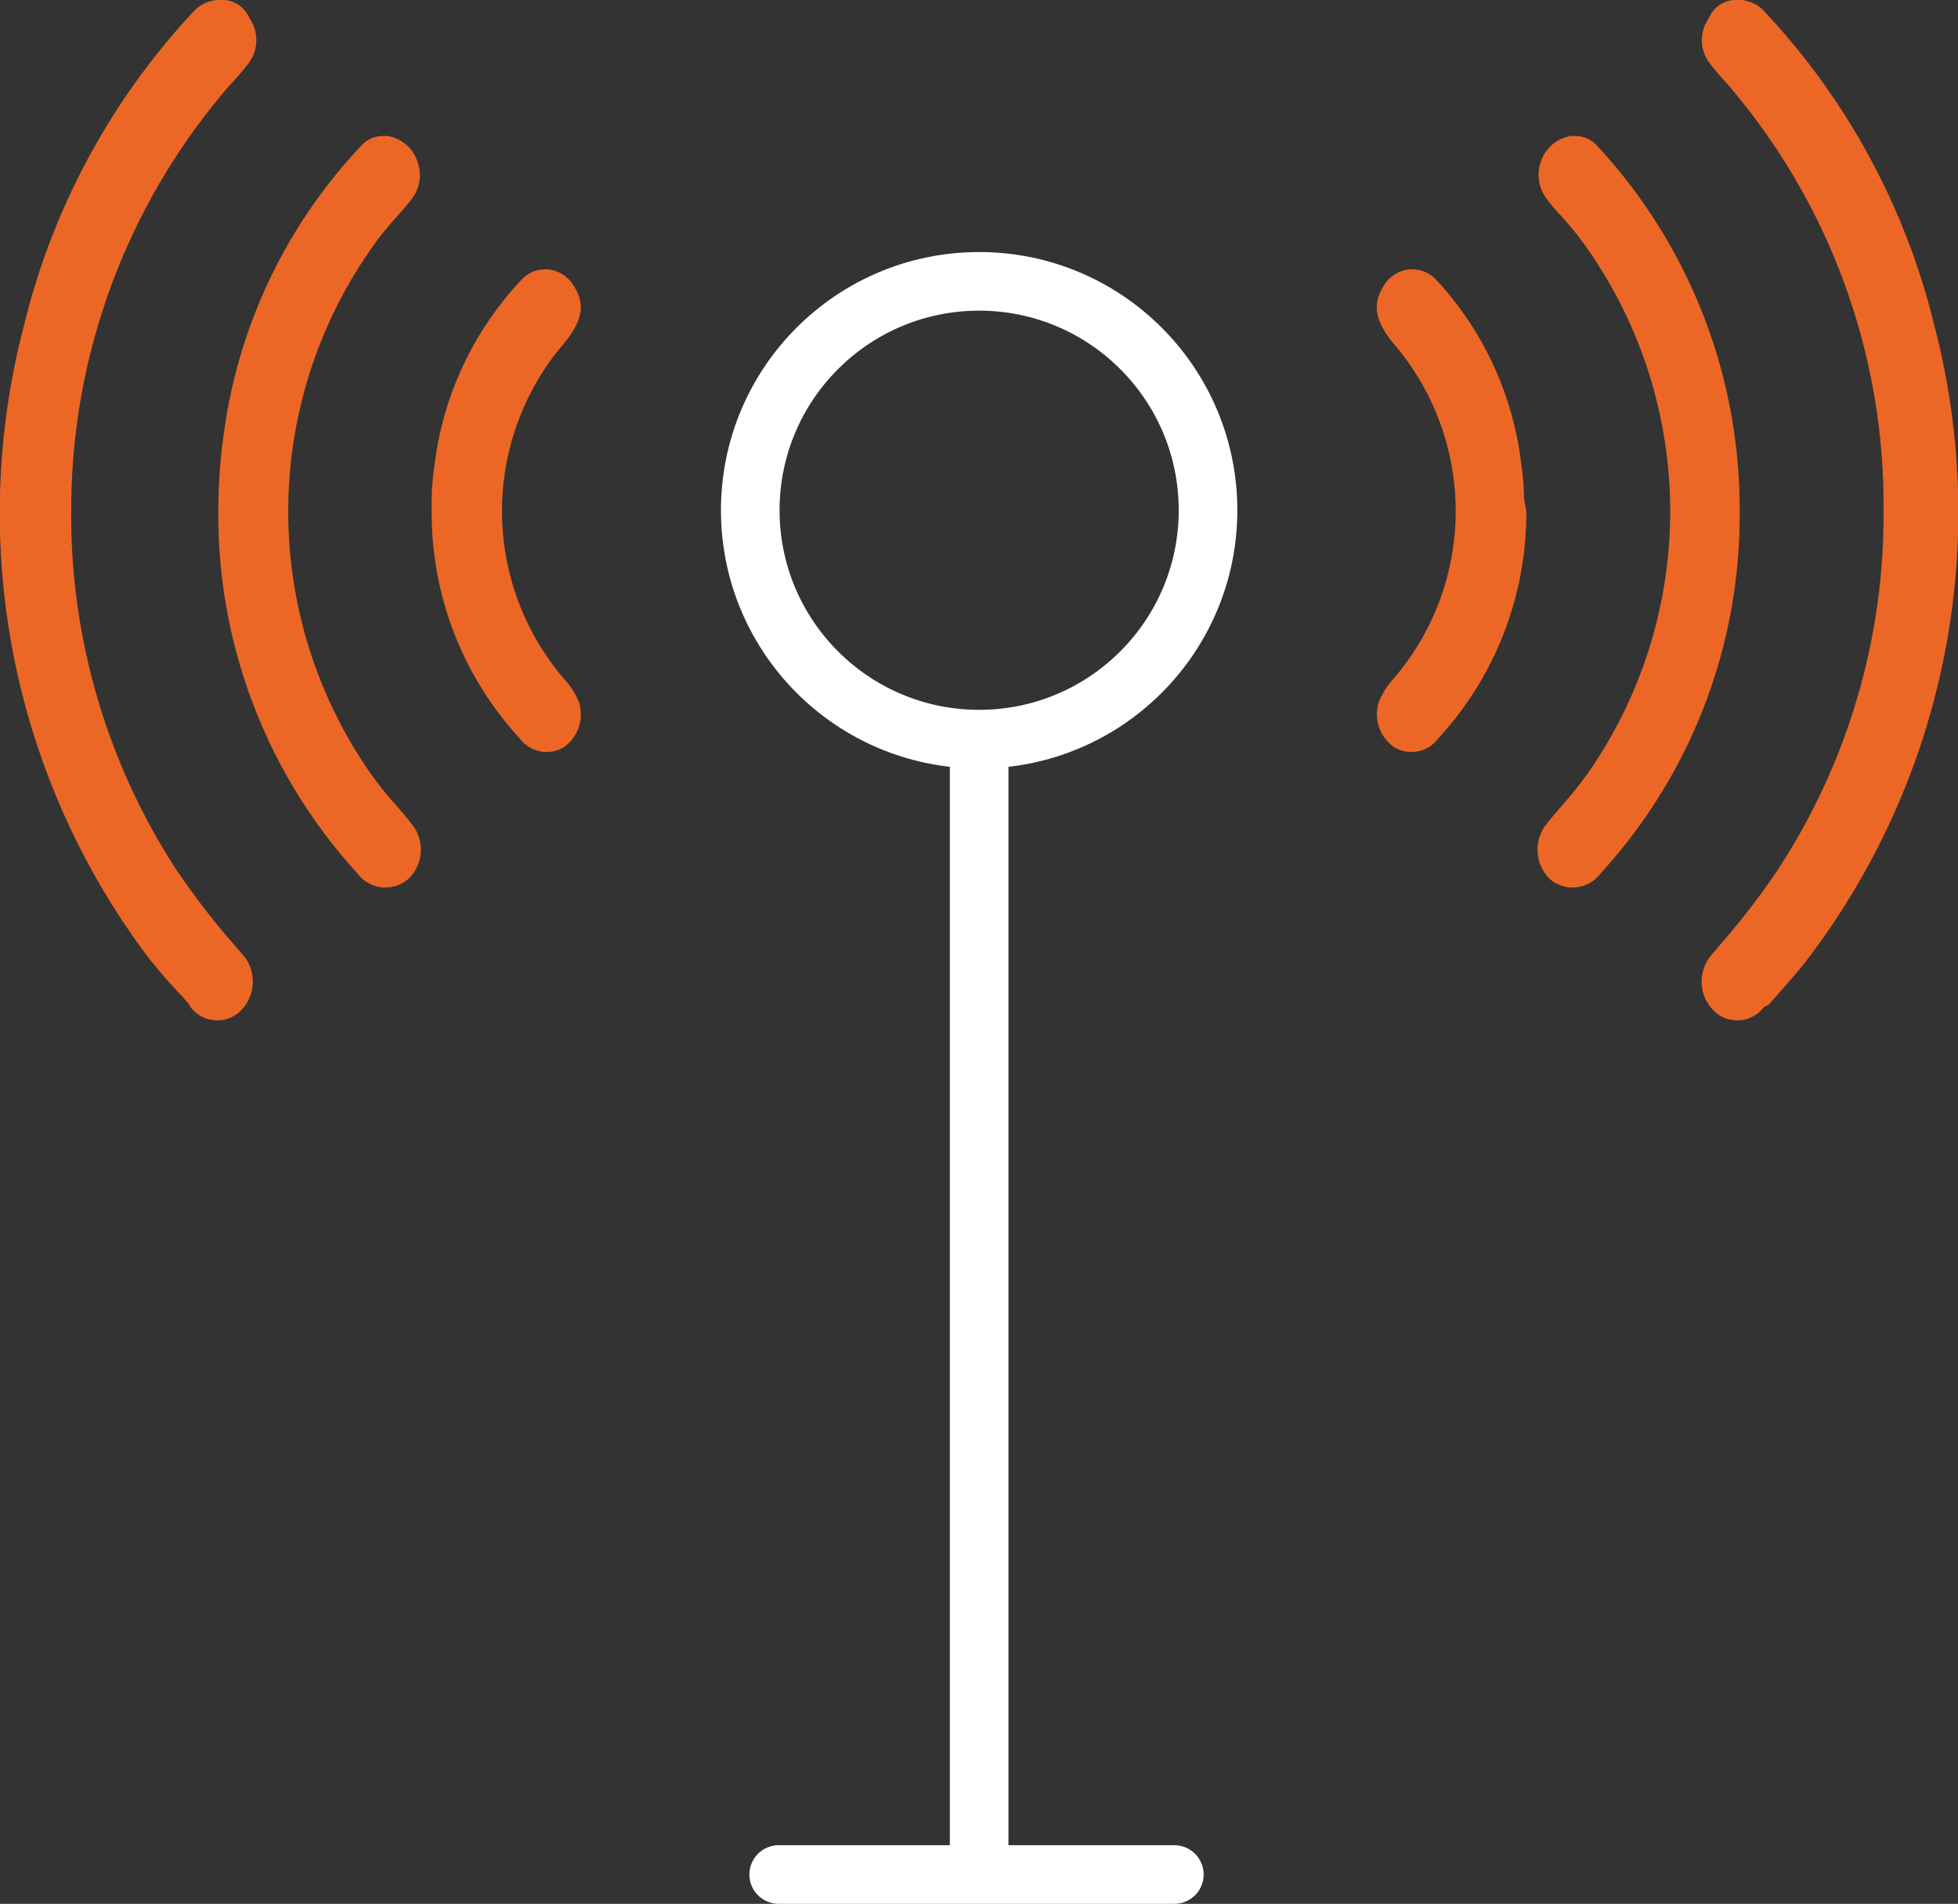 <svg xmlns="http://www.w3.org/2000/svg" viewBox="0 0 66.81 64.96"><rect x="0" y="0" width="66.81" height="64.96" fill="#333333" stroke="none"/><defs><style>.cls-1,.cls-2{fill:none;stroke:#fff;stroke-miterlimit:10;stroke-width:2px;}.cls-2{stroke-linecap:round;}.cls-3{fill:#ec6726;}</style></defs><g id="Calque_2" data-name="Calque 2"><g id="Calque_1-2" data-name="Calque 1"><g id="Groupe_362" data-name="Groupe 362"><circle id="Ellipse_15" data-name="Ellipse 15" class="cls-1" cx="33.41" cy="17.41" r="7.81"/><line id="Ligne_11" data-name="Ligne 11" class="cls-1" x1="33.41" y1="25.22" x2="33.41" y2="63.21"/><line id="Ligne_12" data-name="Ligne 12" class="cls-2" x1="40.07" y1="63.96" x2="26.57" y2="63.96"/><g id="Groupe_360" data-name="Groupe 360"><path id="Tracé_20" data-name="Tracé 20" class="cls-3" d="M60.34,34.29,60.6,34c.4-.46.82-.92,1.18-1.41A25.17,25.17,0,0,0,66,11.1,23.88,23.88,0,0,0,60.24.43,1.23,1.23,0,0,0,59.42,0h-.11a1,1,0,0,0-1,.62,1.29,1.29,0,0,0,0,1.5,8.64,8.64,0,0,0,.56.67c.14.15.27.31.4.47a22,22,0,0,1,5,14.12h0a22.1,22.1,0,0,1-3.59,12.27,25.05,25.05,0,0,1-2,2.6l-.32.38a1.4,1.4,0,0,0,.22,1.95,1.15,1.15,0,0,0,1.62-.23Z"/><path id="Tracé_21" data-name="Tracé 21" class="cls-3" d="M54.67,29.74a18.08,18.08,0,0,0,4.69-12.28A18.21,18.21,0,0,0,54.52,5a1,1,0,0,0-.76-.36H53.6a1.3,1.3,0,0,0-1,.81,1.35,1.35,0,0,0,.18,1.34,7.34,7.34,0,0,0,.51.6c.21.24.42.48.61.73a15.62,15.62,0,0,1,.29,18.25,13,13,0,0,1-.87,1.09c-.19.22-.38.44-.56.67A1.4,1.4,0,0,0,52.89,30a1.19,1.19,0,0,0,1.67-.13A.83.83,0,0,0,54.67,29.74Z"/><path id="Tracé_22" data-name="Tracé 22" class="cls-3" d="M47.58,25.5a1.14,1.14,0,0,0,1.5-.31,11.34,11.34,0,0,0,3-7.75L52,17c0-.44-.05-.88-.11-1.31A11.17,11.17,0,0,0,49,9.54a1.11,1.11,0,0,0-.8-.35h-.1a1.16,1.16,0,0,0-.86.52c-.35.55-.44,1.1.3,2a8.77,8.77,0,0,1,0,11.46,2.67,2.67,0,0,0-.48.75A1.36,1.36,0,0,0,47.58,25.5Z"/></g><g id="Groupe_361" data-name="Groupe 361"><path id="Tracé_23" data-name="Tracé 23" class="cls-3" d="M6.47,34.29,6.22,34A17.28,17.28,0,0,1,5,32.59,25.21,25.21,0,0,1,.82,11.1,24,24,0,0,1,6.57.43,1.25,1.25,0,0,1,7.39,0h.12a1,1,0,0,1,1,.62,1.31,1.31,0,0,1,0,1.5,8.64,8.64,0,0,1-.56.67c-.14.15-.28.31-.41.47A22.1,22.1,0,0,0,2.43,17.38h0A22.19,22.19,0,0,0,6,29.65a26.4,26.4,0,0,0,2,2.6l.33.38a1.4,1.4,0,0,1-.22,1.95,1.15,1.15,0,0,1-1.62-.23Z"/><path id="Tracé_24" data-name="Tracé 24" class="cls-3" d="M12.14,29.74A18.13,18.13,0,0,1,7.45,17.46a19.15,19.15,0,0,1,.21-2.83A17.73,17.73,0,0,1,12.3,5a1,1,0,0,1,.76-.36h.16a1.28,1.28,0,0,1,1,.81,1.34,1.34,0,0,1-.17,1.34c-.16.21-.34.41-.51.6s-.42.48-.61.73a15.62,15.62,0,0,0-.3,18.25,13,13,0,0,0,.87,1.09c.19.22.38.44.56.67A1.38,1.38,0,0,1,13.92,30a1.19,1.19,0,0,1-1.67-.13Z"/><path id="Tracé_25" data-name="Tracé 25" class="cls-3" d="M19.23,25.5a1.14,1.14,0,0,1-1.5-.31,11.34,11.34,0,0,1-3-7.75l0-.44c0-.44.06-.88.12-1.31a11.17,11.17,0,0,1,2.95-6.15,1.08,1.08,0,0,1,.79-.35h.1a1.16,1.16,0,0,1,.86.52c.36.55.44,1.1-.3,2a8.8,8.8,0,0,0,0,11.46,2.7,2.7,0,0,1,.49.75A1.36,1.36,0,0,1,19.23,25.5Z"/></g></g></g></g></svg>